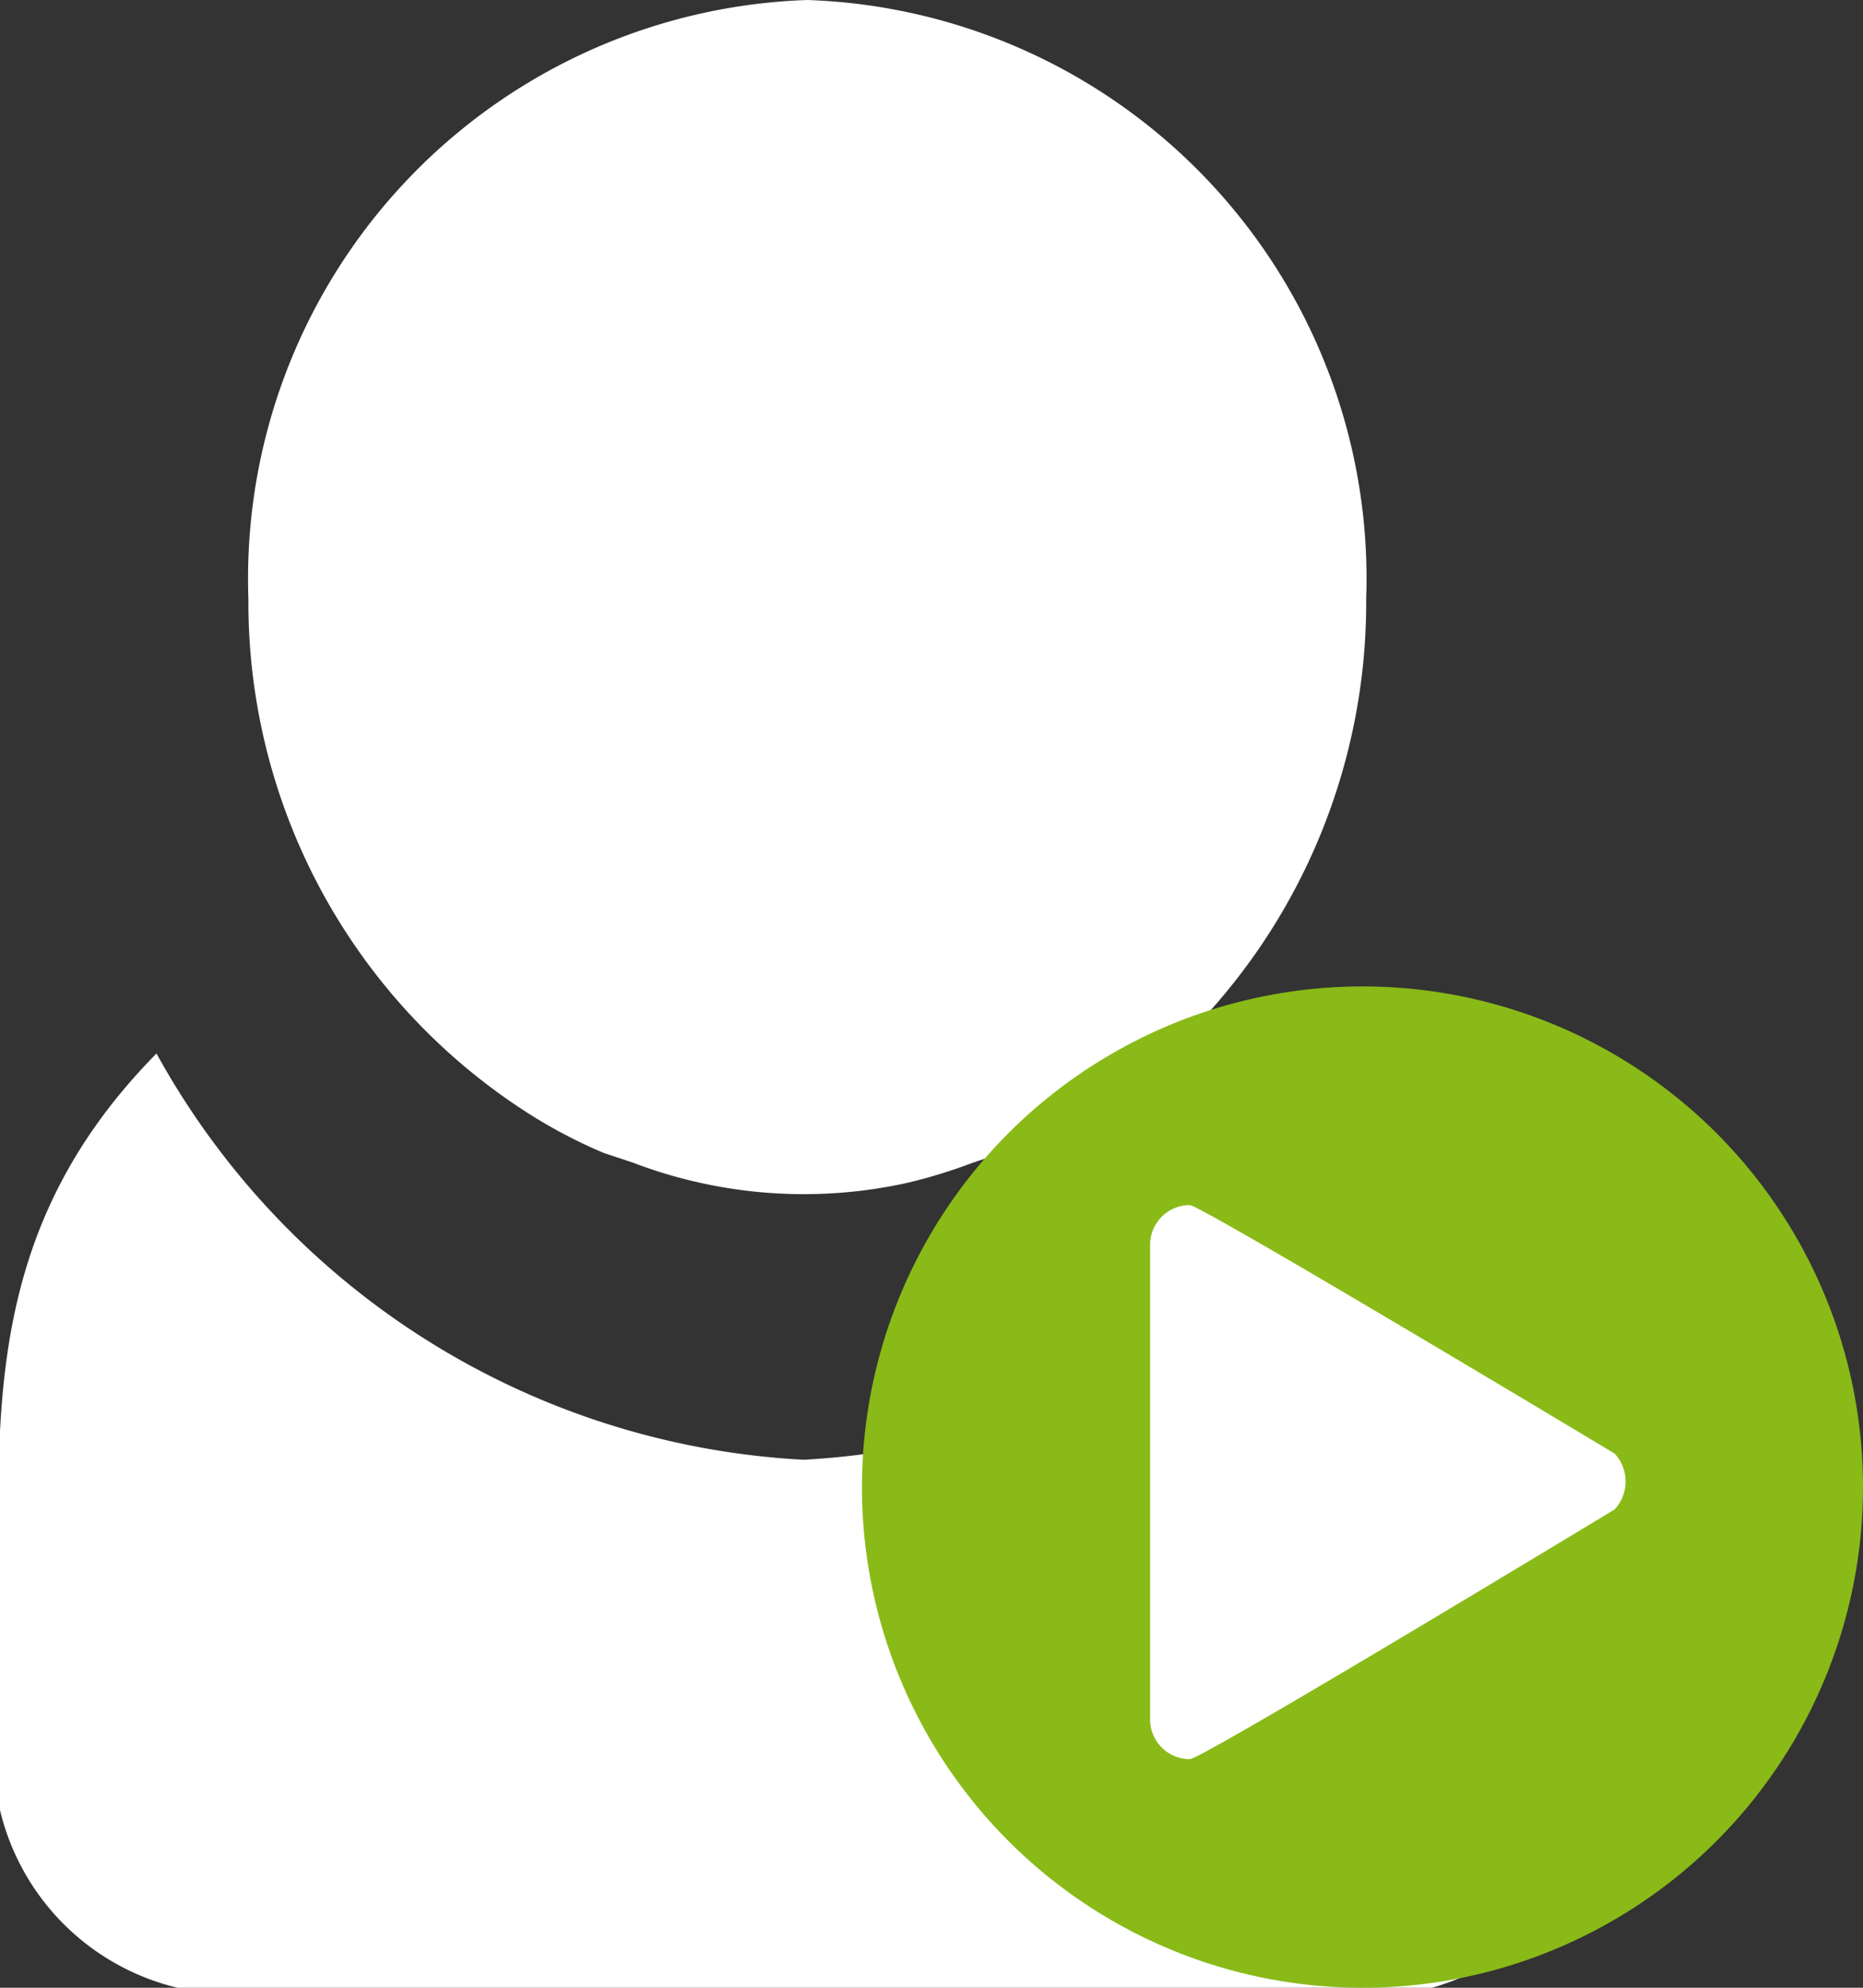 <svg id="Layer_1" data-name="Layer 1" xmlns="http://www.w3.org/2000/svg" viewBox="0 0 15 16"><rect x="0" y="0" width="15" height="16" fill="#333333" stroke="none"/><defs><style>.cls-1{fill:#fff;}.cls-2{fill:#89ba17;}</style></defs><title>ebIcon_activate_white</title><path class="cls-1" d="M5.22,8.94l0,0a4.07,4.07,0,0,0,.64.34l.24.08a3.86,3.86,0,0,0,2.21.16,4.16,4.16,0,0,0,.52-.16l.24-.08A4.27,4.27,0,0,0,9.74,9l0,0a4.28,4.28,0,0,0,.62-.48h0A4.93,4.93,0,0,0,12,4.82,4.66,4.66,0,0,0,7.5,0,4.66,4.66,0,0,0,3,4.82,4.88,4.88,0,0,0,5.22,8.94Z" transform="translate(-1)"/><path class="cls-1" d="M12.68,8.48a6.34,6.34,0,0,1-5.21,3.27A6.33,6.33,0,0,1,2.26,8.48C.76,10,1,11.61,1,13.42v1.15A1.93,1.93,0,0,0,2.43,16h10.1a2,2,0,0,0,1.4-1.47V13.3C13.93,11.5,14.18,10,12.68,8.48Z" transform="translate(-1)"/><circle class="cls-2" cx="10.97" cy="11.97" r="4.03"/><path class="cls-1" d="M14,12.15a.33.33,0,0,0,0-.45h0s-3.33-2-3.42-2a.32.32,0,0,0-.32.32v3.82a.32.32,0,0,0,.32.32C10.68,14.16,14,12.15,14,12.15Z" transform="translate(-1)"/></svg>